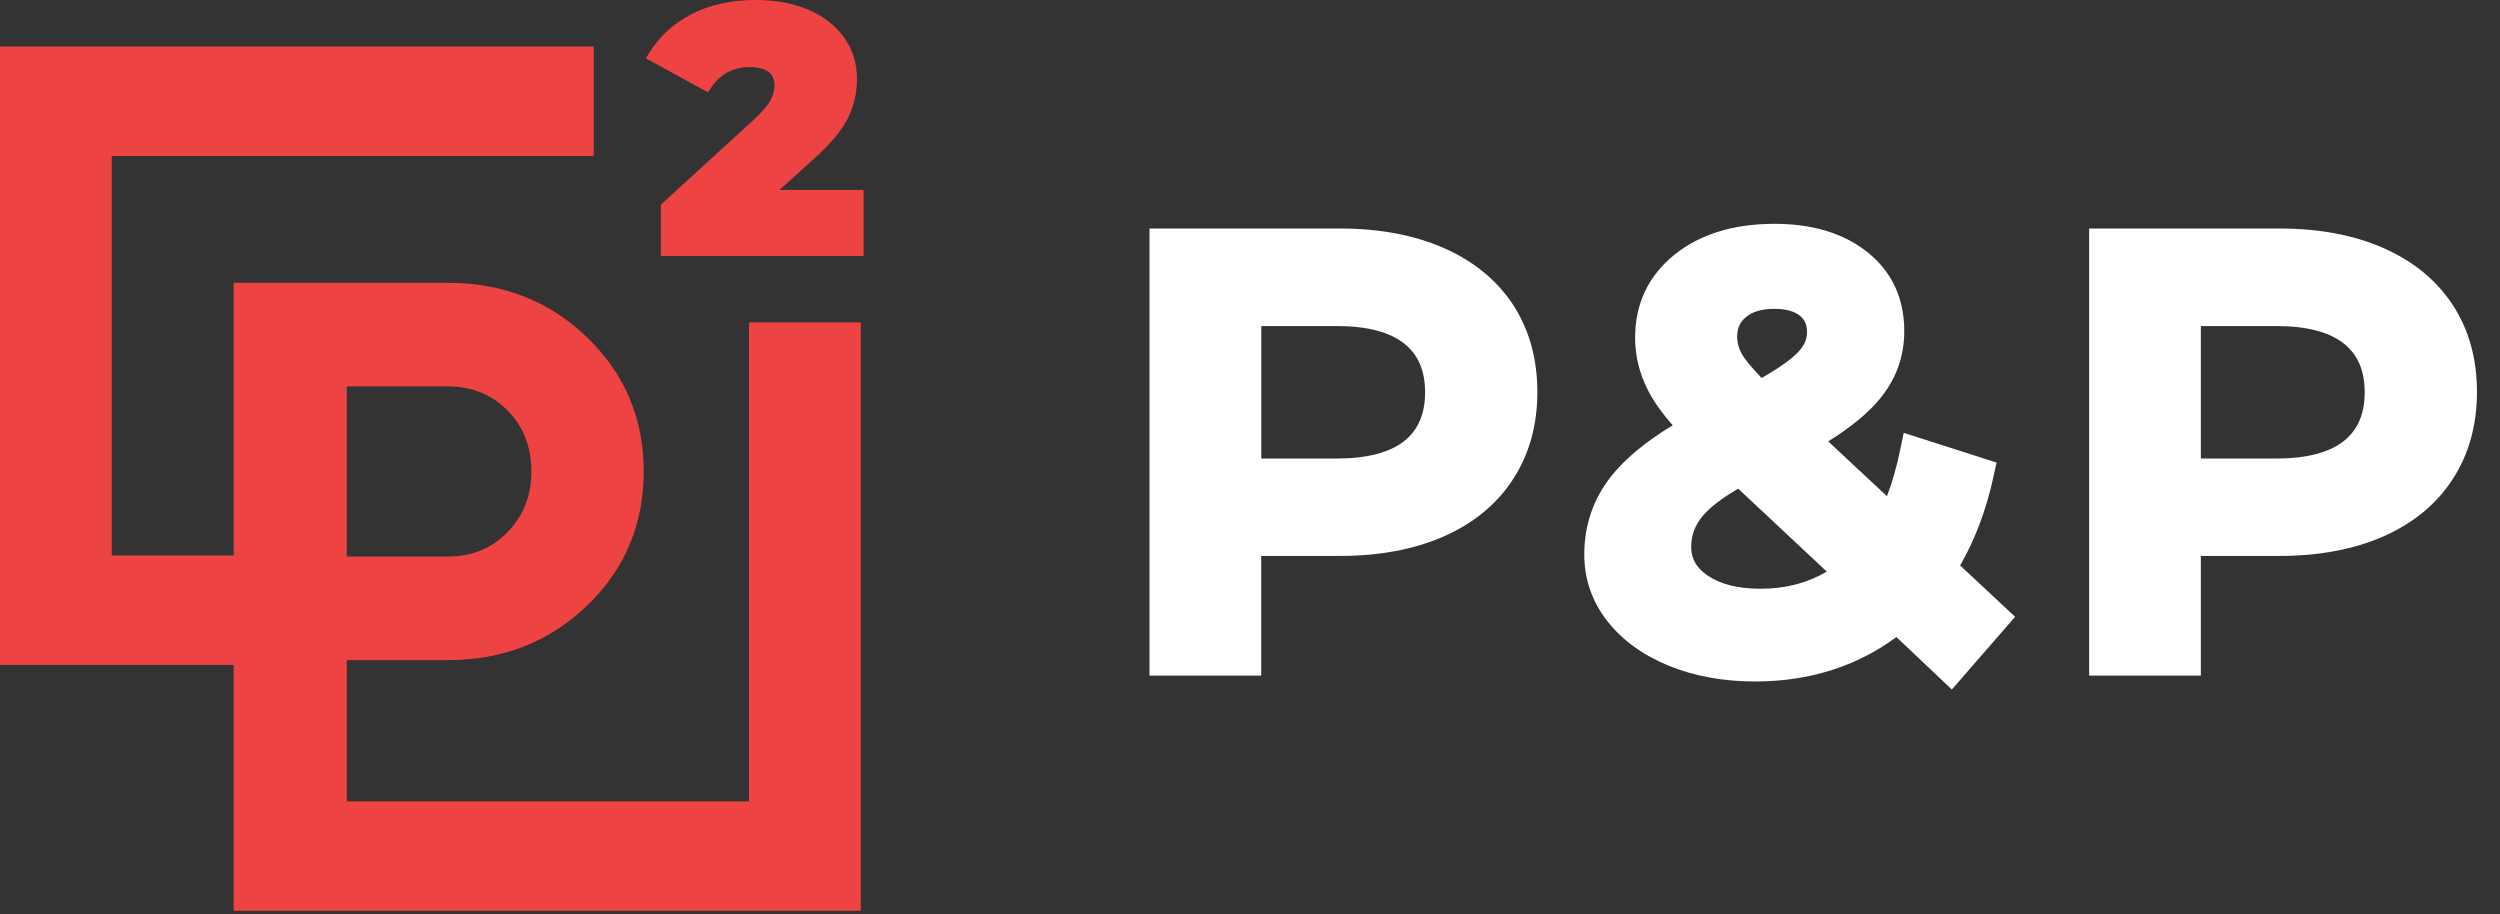 <svg width="93" height="34" viewBox="0 0 93 34" fill="none" xmlns="http://www.w3.org/2000/svg">
<rect x="0" y="0" width="93" height="34" fill="#333333" stroke="none"/>
<path d="M28.999 7.065L30.261 5.925C30.885 5.367 31.314 4.854 31.538 4.402C31.765 3.945 31.879 3.453 31.879 2.938C31.879 2.351 31.714 1.824 31.387 1.375C31.063 0.931 30.612 0.587 30.042 0.349C29.482 0.119 28.834 0 28.115 0C27.207 0 26.408 0.175 25.735 0.521C25.059 0.87 24.527 1.354 24.152 1.965L24.025 2.171L26.343 3.437L26.464 3.25C26.624 3.006 26.826 2.819 27.07 2.689C27.316 2.559 27.588 2.496 27.883 2.496C28.204 2.496 28.445 2.559 28.599 2.684C28.742 2.797 28.81 2.959 28.81 3.176C28.81 3.355 28.761 3.54 28.666 3.723C28.566 3.913 28.361 4.154 28.056 4.439L24.608 7.591L24.584 7.615V9.524H32.125V7.065H28.999Z" fill="#EE4343"/>
<path d="M8.716 33.882H32.022V11.994H27.864V29.812H12.901V24.556H16.654C18.707 24.556 20.437 23.879 21.842 22.525C23.244 21.172 23.946 19.511 23.946 17.539C23.946 15.569 23.244 13.906 21.842 12.552C20.439 11.198 18.707 10.521 16.654 10.521H8.692V20.664H4.158V5.802H22.087V1.732H0V24.736H8.692V32.025V33.882H8.716ZM12.901 14.374H16.654C17.548 14.374 18.291 14.672 18.88 15.27C19.469 15.868 19.767 16.624 19.767 17.539C19.767 18.435 19.472 19.186 18.88 19.794C18.291 20.402 17.548 20.704 16.654 20.704H12.901V14.374Z" fill="#EE4343"/>
<path d="M53.683 9.215C52.596 8.742 51.31 8.501 49.862 8.501H42.762V25.132H46.917V20.68H49.862C51.308 20.68 52.594 20.439 53.683 19.966C54.804 19.477 55.679 18.76 56.282 17.832C56.884 16.909 57.19 15.817 57.19 14.588C57.19 13.345 56.884 12.25 56.282 11.33C55.677 10.415 54.804 9.701 53.683 9.215ZM46.92 12.129H49.73C50.854 12.129 51.702 12.351 52.245 12.787C52.761 13.2 53.013 13.792 53.013 14.593C53.013 15.394 52.761 15.984 52.248 16.399C51.702 16.835 50.856 17.057 49.73 17.057H46.92V12.129Z" fill="white"/>
<path d="M74.157 17.736L74.273 17.208L70.818 16.102L70.68 16.763C70.55 17.387 70.388 17.953 70.194 18.458L68.01 16.42C68.867 15.886 69.505 15.357 69.95 14.812C70.539 14.09 70.839 13.252 70.839 12.321C70.839 11.095 70.377 10.103 69.464 9.376C68.589 8.68 67.427 8.326 66.014 8.326C64.493 8.326 63.245 8.71 62.301 9.466C61.324 10.251 60.826 11.293 60.826 12.565C60.826 13.228 60.983 13.879 61.294 14.495C61.507 14.918 61.818 15.362 62.226 15.819C61.197 16.446 60.437 17.078 59.919 17.739C59.267 18.572 58.935 19.542 58.935 20.629C58.935 21.554 59.23 22.395 59.808 23.125C60.367 23.831 61.14 24.386 62.107 24.777C63.05 25.158 64.12 25.351 65.293 25.351C67.292 25.351 69.056 24.796 70.547 23.699L72.609 25.65L74.962 22.945L72.917 21.034C73.468 20.084 73.884 18.979 74.157 17.736ZM64.622 12.52C64.622 12.213 64.725 11.983 64.947 11.798C65.195 11.589 65.544 11.489 66.011 11.489C66.43 11.489 66.749 11.576 66.957 11.745C67.141 11.896 67.222 12.086 67.222 12.364C67.222 12.631 67.105 12.882 66.862 13.128C66.678 13.316 66.303 13.62 65.533 14.061C65.117 13.627 64.917 13.366 64.822 13.212C64.69 12.99 64.622 12.763 64.622 12.52ZM63.328 19.209C63.59 18.889 64.039 18.543 64.66 18.178L67.957 21.264C67.227 21.692 66.416 21.901 65.495 21.901C64.666 21.901 64.004 21.737 63.526 21.412C63.107 21.129 62.912 20.788 62.912 20.341C62.912 19.923 63.047 19.553 63.328 19.209Z" fill="white"/>
<path d="M91.235 11.335C90.633 10.415 89.757 9.704 88.636 9.215C87.55 8.742 86.264 8.501 84.816 8.501H77.716V25.132H81.871V20.68H84.816C86.261 20.68 87.547 20.439 88.636 19.966C89.757 19.477 90.633 18.76 91.235 17.832C91.838 16.909 92.143 15.817 92.143 14.588C92.146 13.348 91.841 12.253 91.235 11.335ZM81.874 12.129H84.683C85.807 12.129 86.656 12.351 87.199 12.787C87.715 13.2 87.966 13.792 87.966 14.593C87.966 15.394 87.715 15.984 87.199 16.399C86.653 16.835 85.807 17.057 84.681 17.057H81.871V12.129H81.874Z" fill="white"/>
</svg>
